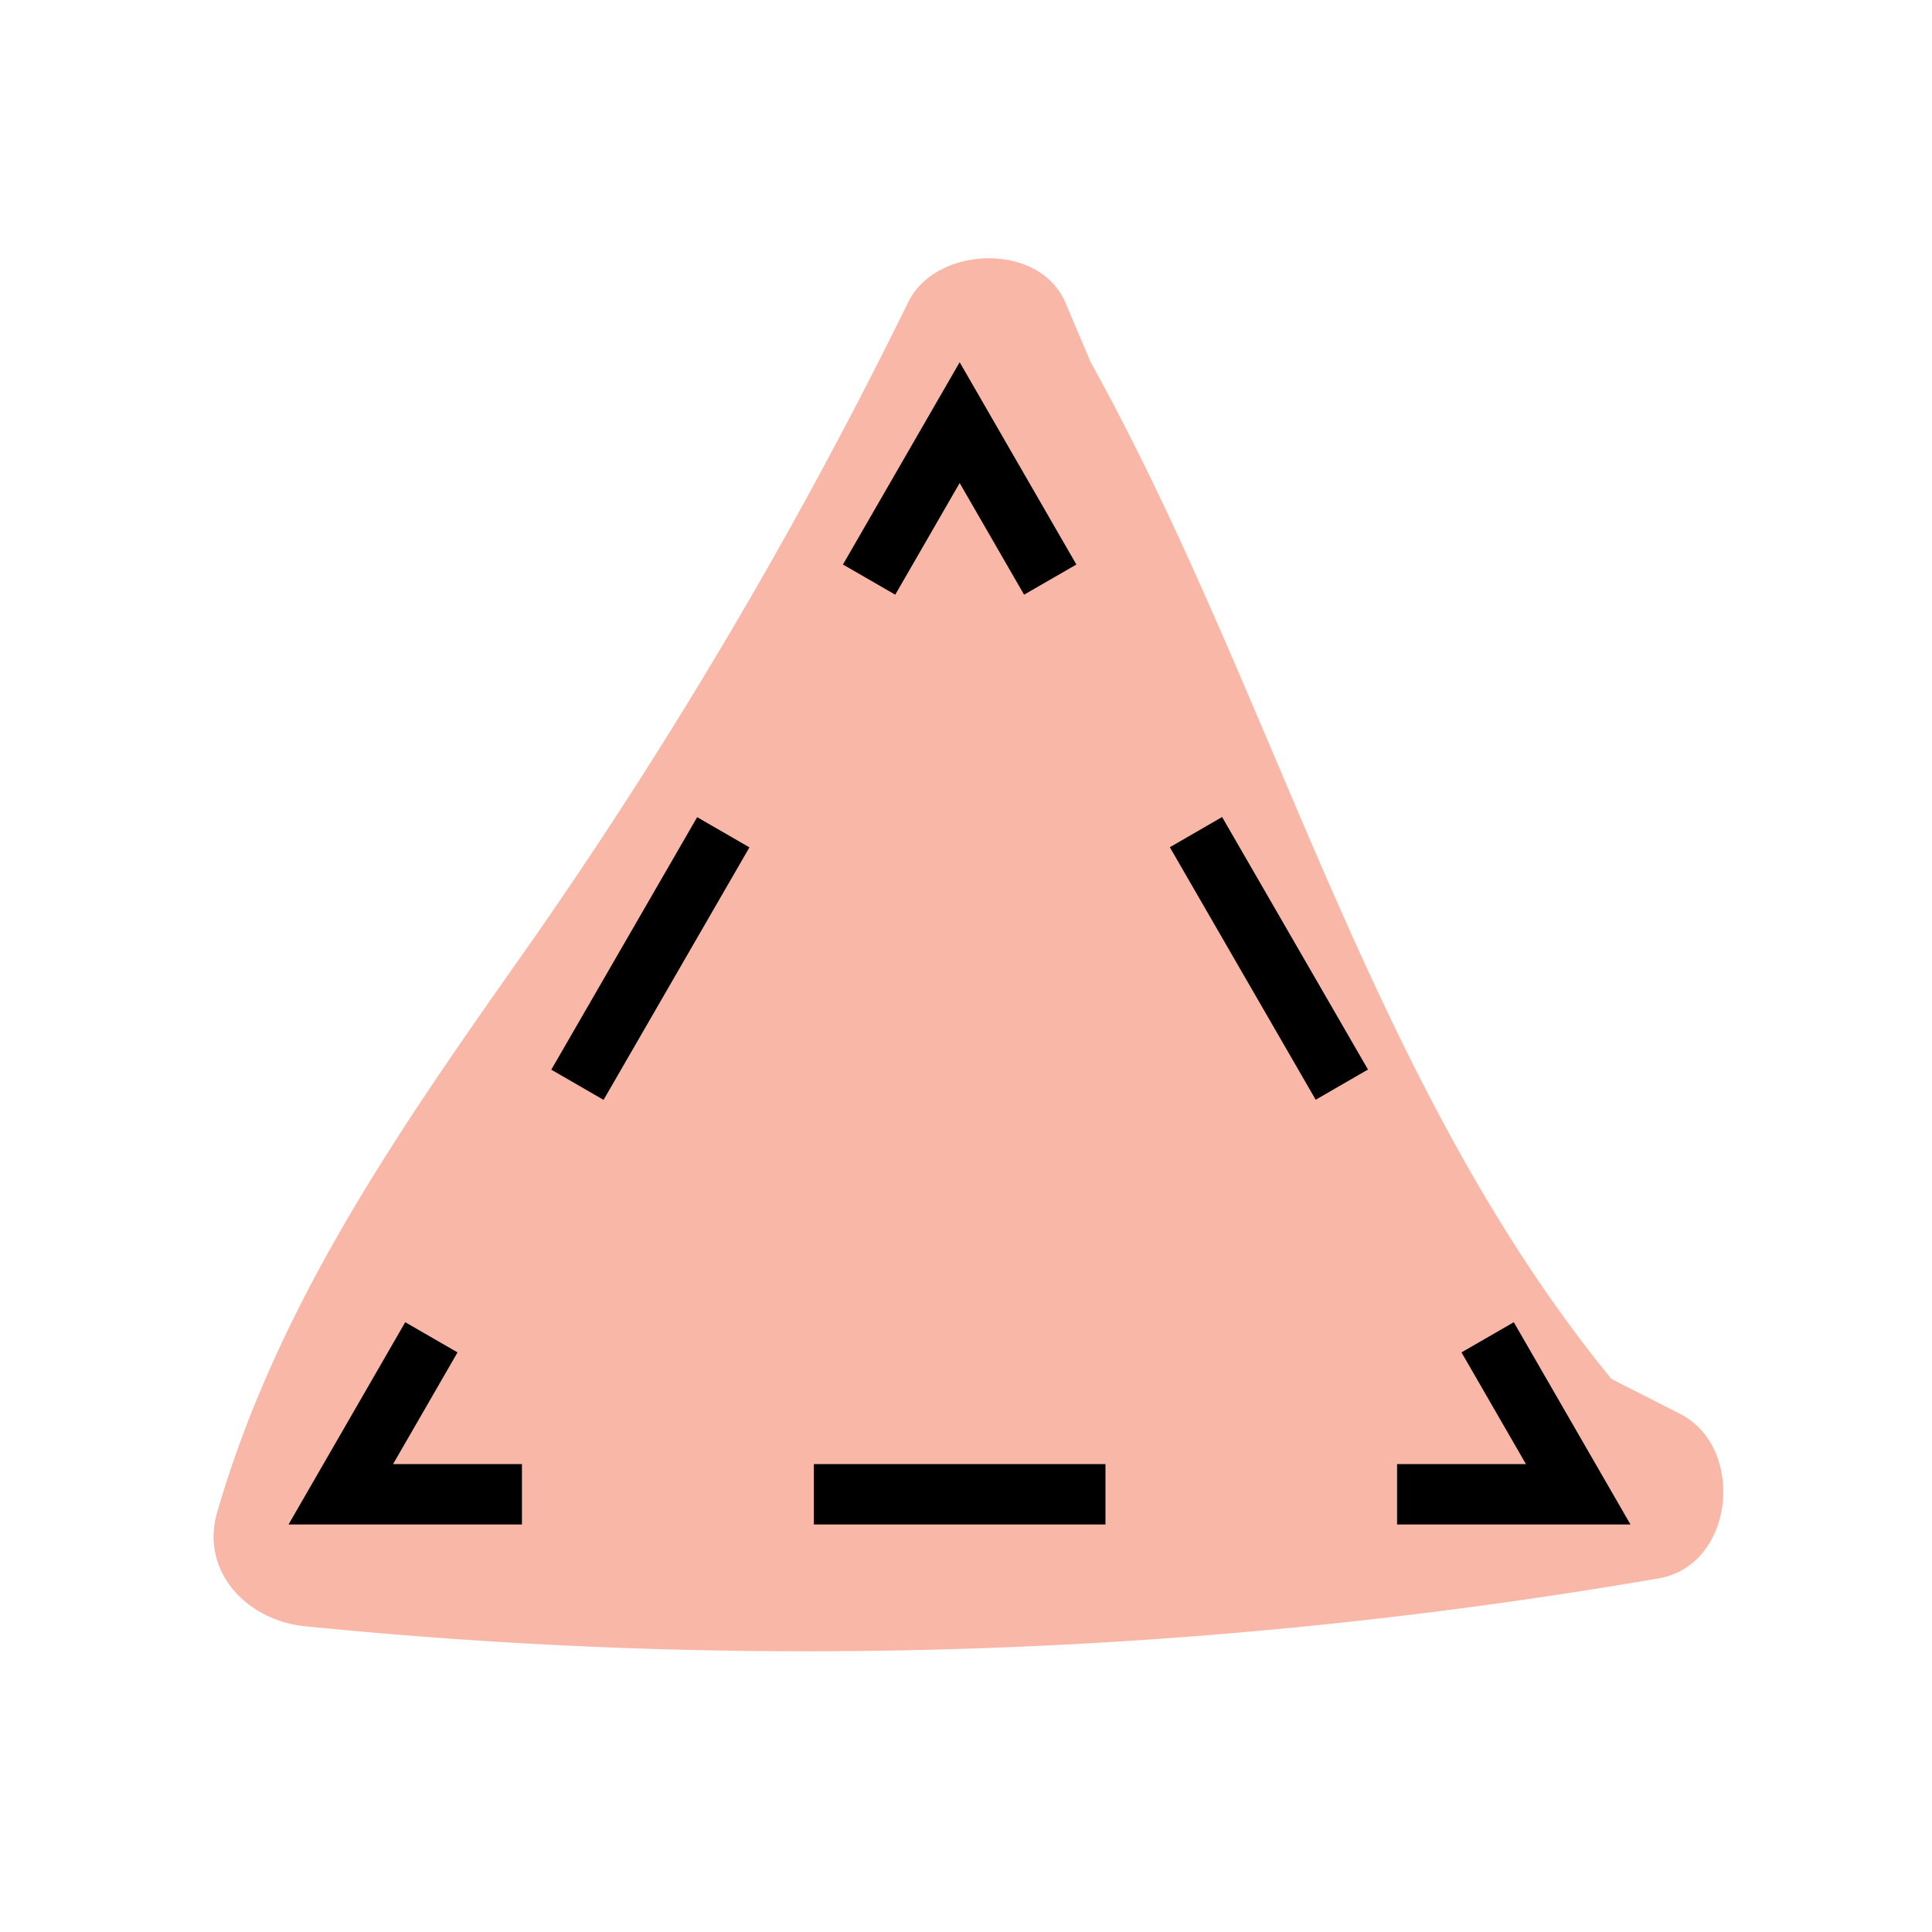 <svg xmlns="http://www.w3.org/2000/svg" viewBox="0 0 64 64"><defs><style>.cls-1{fill:#f9b7a8;}.cls-2,.cls-3{fill:none;stroke:#000;stroke-miterlimit:10;stroke-width:2px;}.cls-3{stroke-dasharray:9.66 9.66;}</style></defs><title>Icon_</title><g id="Layer_3" data-name="Layer 3"><path class="cls-1" d="M55.64,46.83l-2.26-1.15C45.34,35.85,42.23,23,36.13,12l-.85-2C34.4,8,31,8.15,30.09,10A160.72,160.72,0,0,1,17.74,31c-4.22,6-8.45,11.9-10.54,19.07-.59,2,1,3.61,2.89,3.8a166.39,166.39,0,0,0,44.83-1.58C57.46,51.88,57.85,47.94,55.64,46.83Z"/></g><g id="Art"><polyline class="cls-2" points="34.79 19.2 31.79 14 28.79 19.2"/><line class="cls-3" x1="23.96" y1="27.57" x2="16.71" y2="40.12"/><polyline class="cls-2" points="14.29 44.3 11.29 49.5 17.29 49.5"/><line class="cls-3" x1="26.96" y1="49.5" x2="41.45" y2="49.5"/><polyline class="cls-2" points="46.28 49.5 52.28 49.5 49.28 44.3"/><line class="cls-3" x1="44.45" y1="35.93" x2="37.2" y2="23.38"/></g></svg>